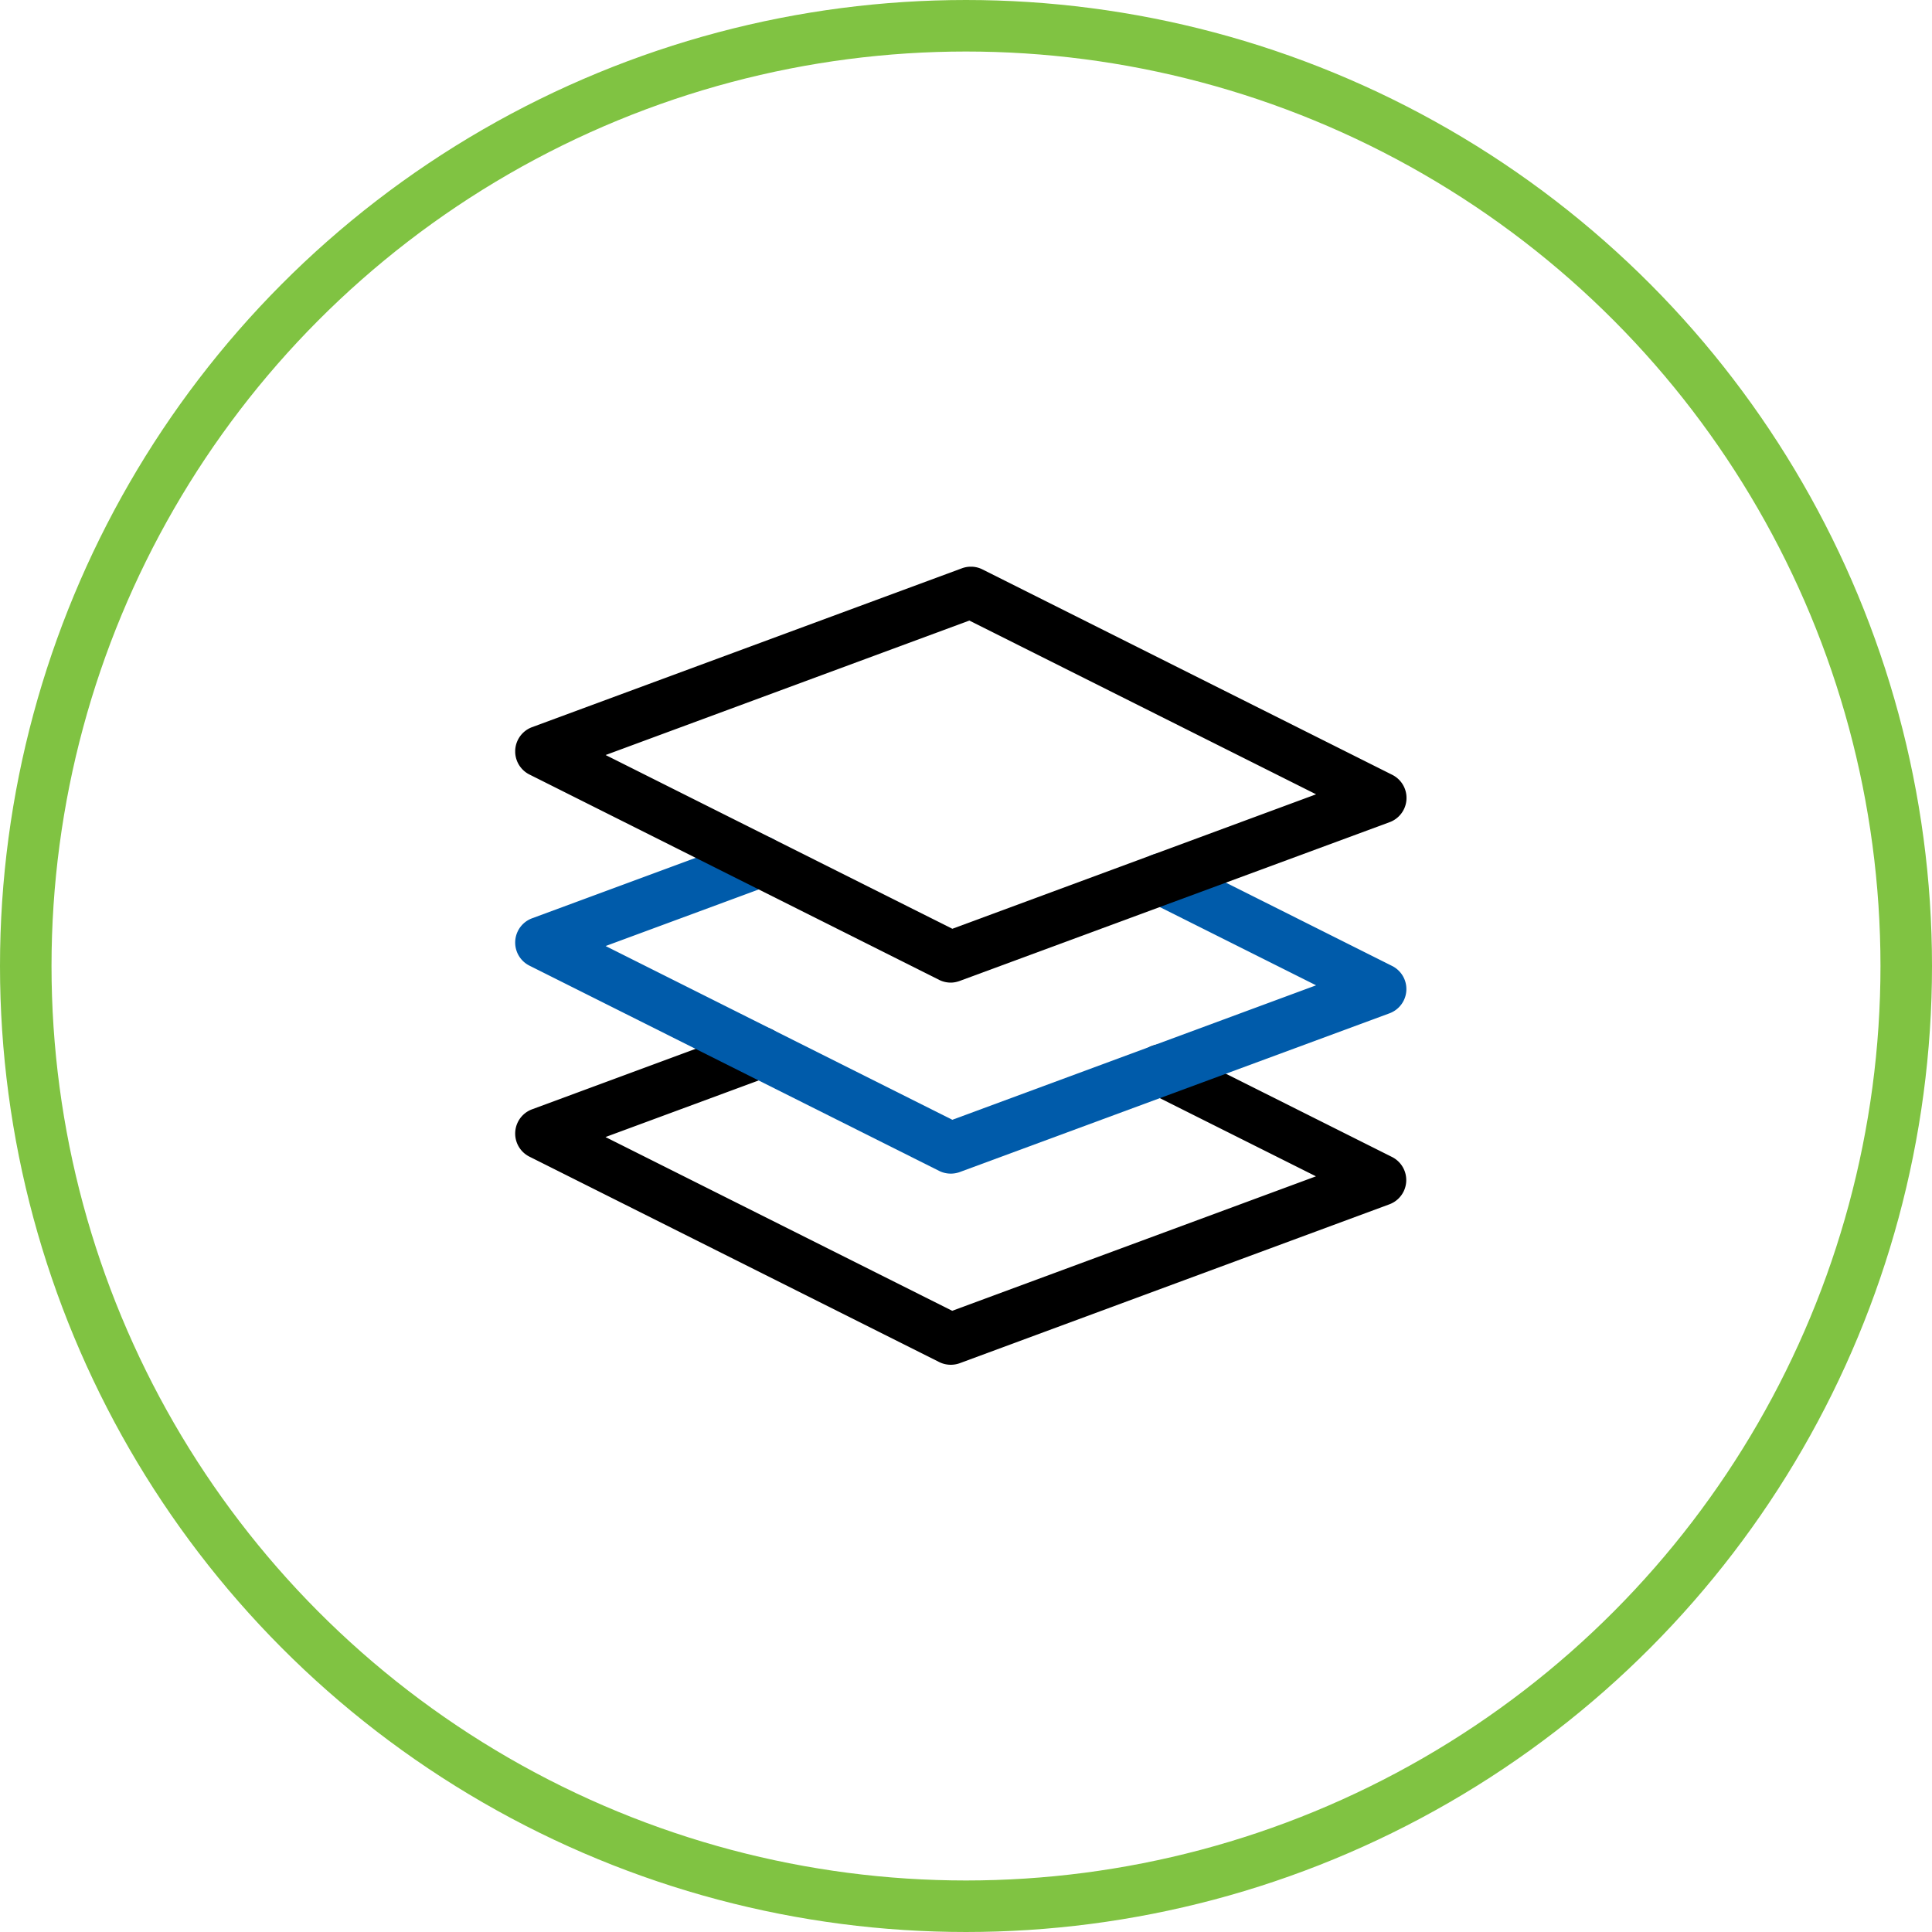 <svg width="150" height="150" fill="none" xmlns="http://www.w3.org/2000/svg">
    <circle cx="75" cy="75" r="73" stroke="#80C342" stroke-width="4"/>
    <g clip-path="url(#a)">
        <path d="M73.82 105.96c-.31 0-.62-.07-.9-.21L41.1 89.8a2.007 2.007 0 0 1 .2-3.67l17.04-6.3c1.03-.38 2.19.15 2.57 1.18.38 1.04-.15 2.19-1.18 2.57l-12.72 4.7 26.92 13.49 28.24-10.44-12.92-6.47c-.99-.5-1.39-1.7-.89-2.68.49-.99 1.69-1.39 2.68-.89l17.04 8.54a2.007 2.007 0 0 1-.2 3.67l-33.37 12.34c-.22.08-.46.12-.69.12z" fill="#000"/>
        <path d="M73.82 91.12c-.31 0-.62-.07-.9-.21L41.1 74.97a2.007 2.007 0 0 1 .2-3.67L58.35 65c1.03-.38 2.19.15 2.57 1.18.38 1.04-.15 2.19-1.18 2.57l-12.72 4.7 26.92 13.49 28.24-10.44-12.92-6.47c-.99-.5-1.39-1.7-.89-2.68.49-.99 1.69-1.39 2.68-.89L108.09 75a2.007 2.007 0 0 1-.2 3.67L74.51 91c-.22.08-.46.12-.69.12z" fill="#005BAA"/>
        <path d="M73.82 76.29c-.31 0-.62-.07-.9-.21L41.1 60.13a2.007 2.007 0 0 1 .2-3.67l33.39-12.34c.52-.19 1.09-.16 1.59.09l31.82 15.95a2.007 2.007 0 0 1-.2 3.67L74.51 76.16c-.22.08-.46.13-.69.13zm-26.8-17.67 26.92 13.49 28.24-10.44-26.92-13.49-28.24 10.44z" fill="#000"/>
    </g>
    <defs>
        <clipPath id="a">
            <path fill="#fff" transform="translate(40 44)" d="M0 0h69.2v61.96H0z"/>
        </clipPath>
    </defs>
</svg>

